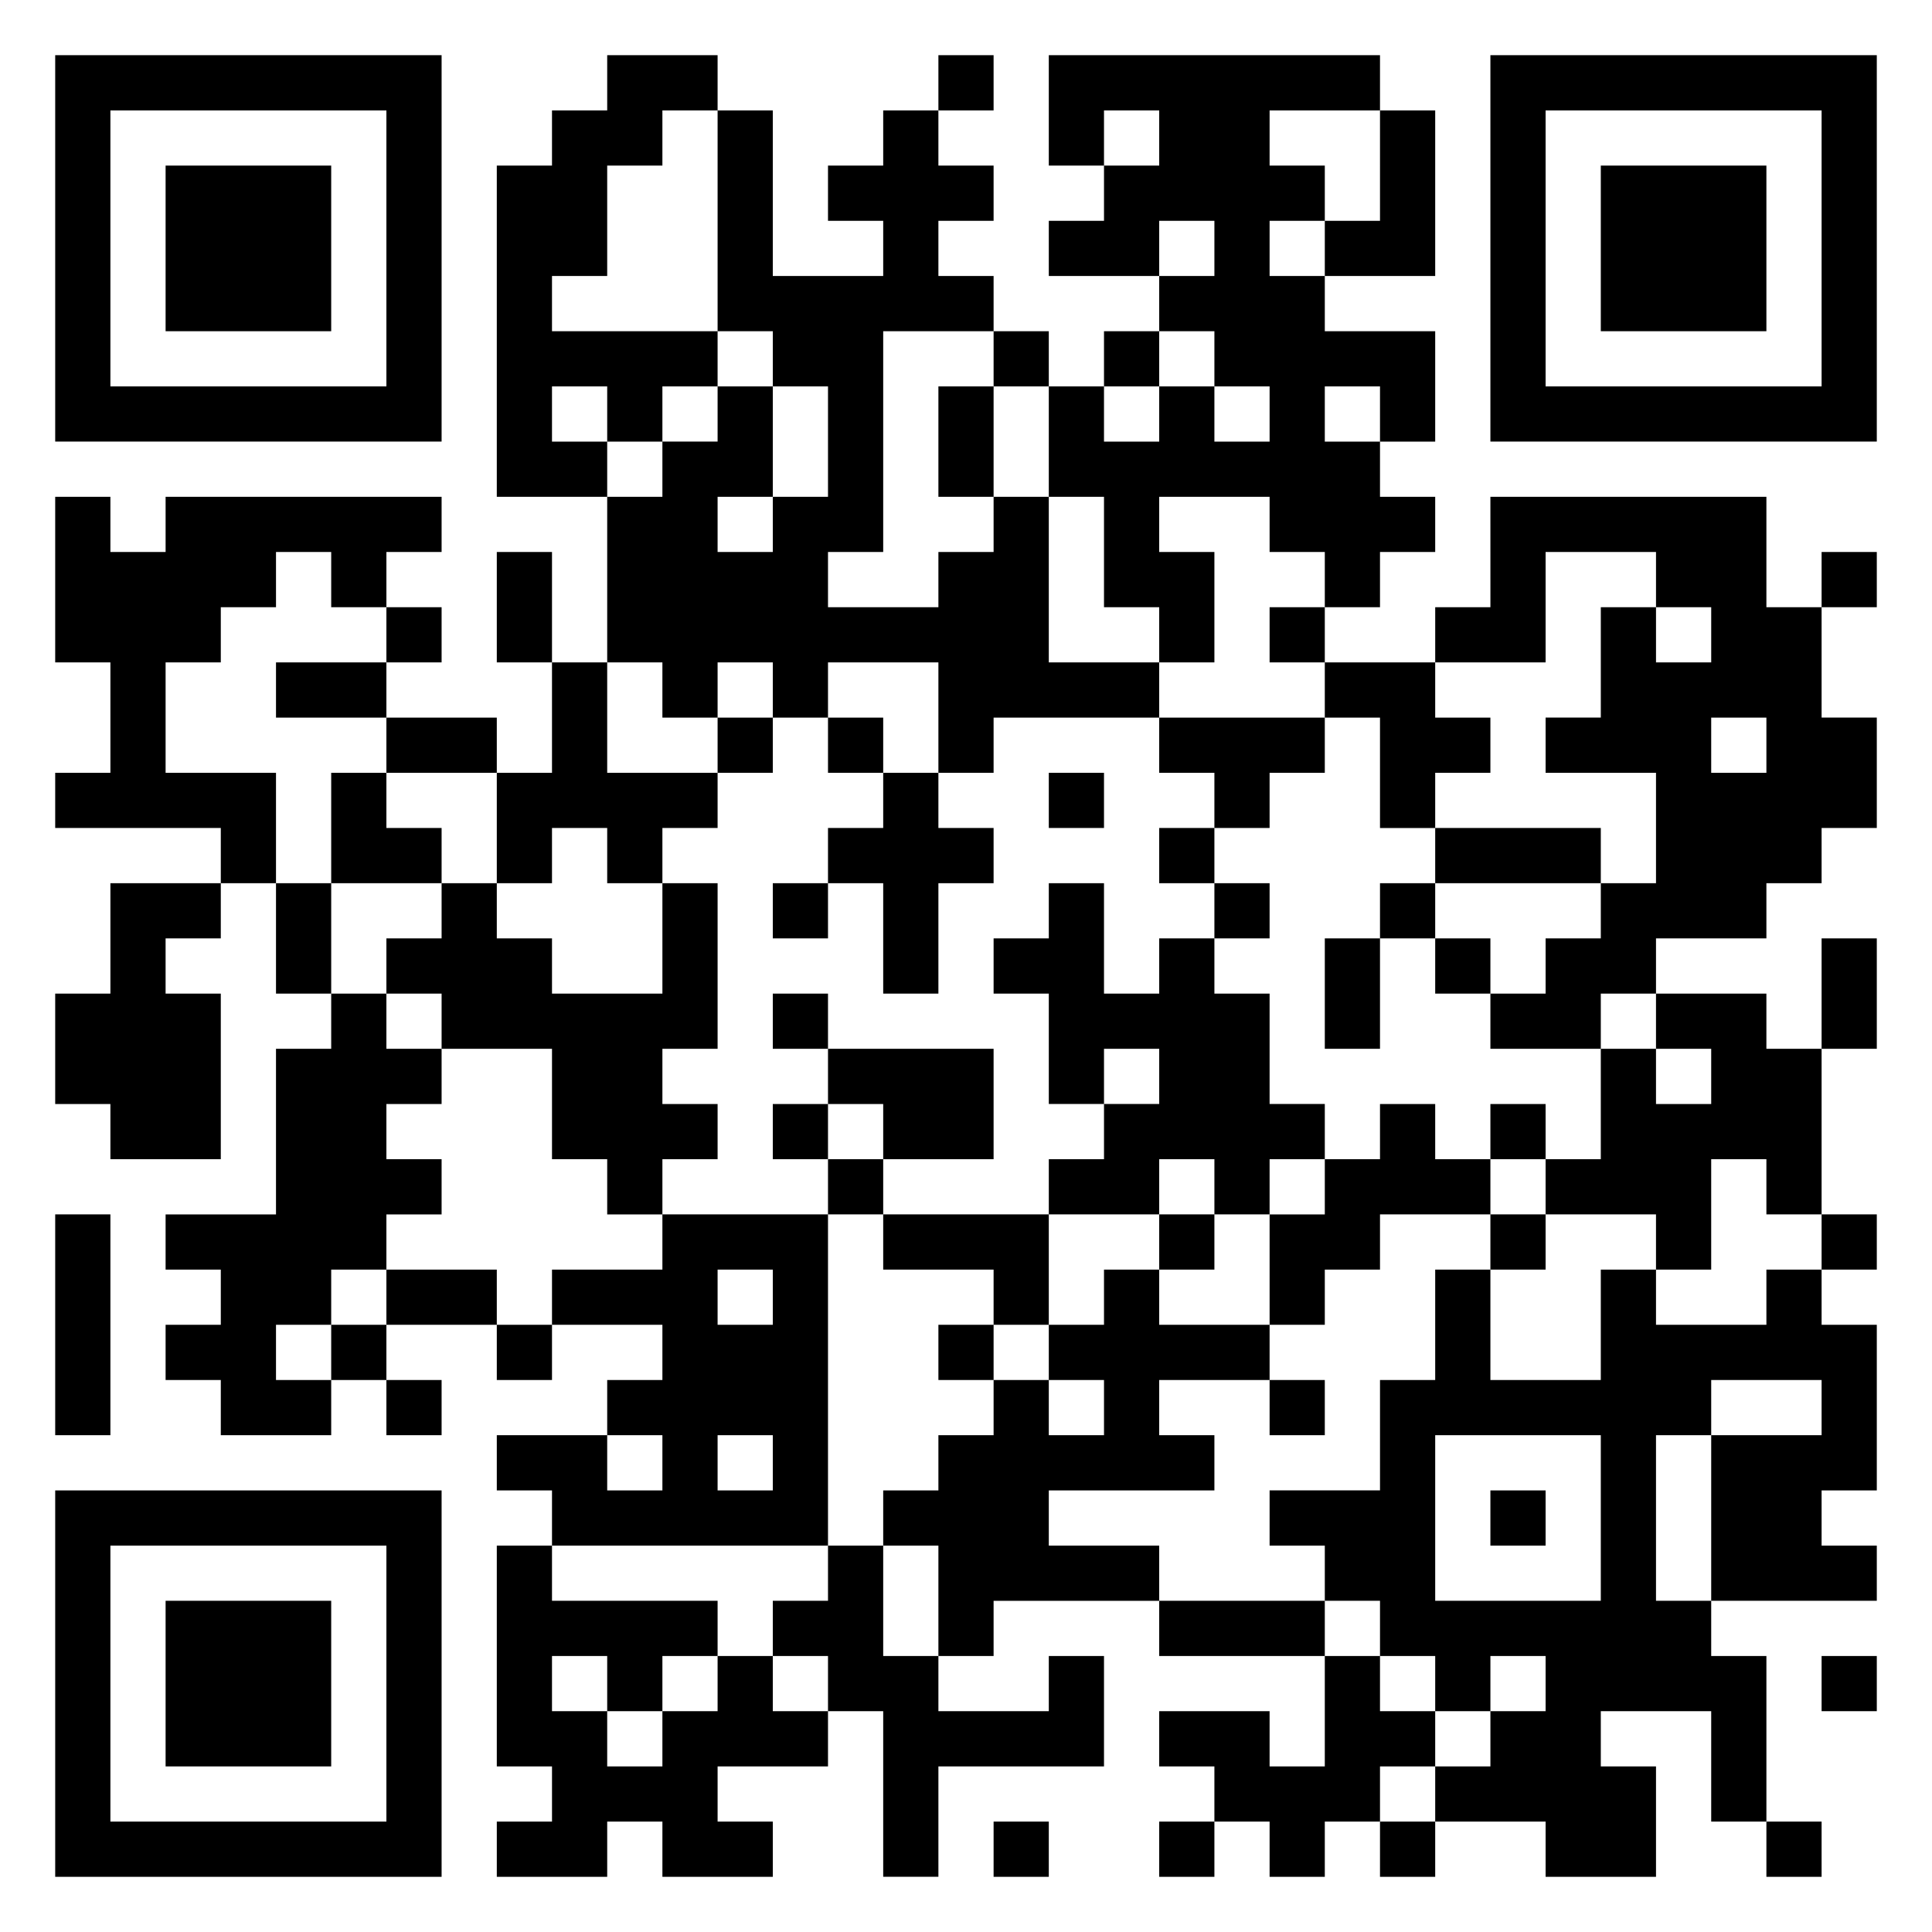 <svg xmlns="http://www.w3.org/2000/svg" viewBox="0 0 35 35"><path d="M1 1h7v7h-7zM11 1h2v1h-1v1h-1v2h-1v1h3v1h-1v1h-1v-1h-1v1h1v1h-2v-6h1v-1h1zM17 1h1v1h-1zM19 1h6v1h-2v1h1v1h-1v1h1v1h2v2h-1v-1h-1v1h1v1h1v1h-1v1h-1v-1h-1v-1h-2v1h1v2h-1v-1h-1v-2h-1v-2h1v1h1v-1h1v1h1v-1h-1v-1h-1v-1h1v-1h-1v1h-2v-1h1v-1h1v-1h-1v1h-1zM27 1h7v7h-7zM2 2v5h5v-5zM13 2h1v3h2v-1h-1v-1h1v-1h1v1h1v1h-1v1h1v1h-2v4h-1v1h2v-1h1v-1h1v3h2v1h-3v1h-1v-2h-2v1h-1v-1h-1v1h-1v-1h-1v-3h1v-1h1v-1h1v2h-1v1h1v-1h1v-2h-1v-1h-1zM25 2h1v3h-2v-1h1zM28 2v5h5v-5zM3 3h3v3h-3zM29 3h3v3h-3zM18 6h1v1h-1zM20 6h1v1h-1zM17 7h1v2h-1zM1 9h1v1h1v-1h5v1h-1v1h-1v-1h-1v1h-1v1h-1v2h2v2h-1v-1h-3v-1h1v-2h-1zM27 9h5v2h1v2h1v2h-1v1h-1v1h-2v1h-1v1h-2v-1h1v-1h1v-1h1v-2h-2v-1h1v-2h1v1h1v-1h-1v-1h-2v2h-2v-1h1zM9 10h1v2h-1zM33 10h1v1h-1zM7 11h1v1h-1zM23 11h1v1h-1zM5 12h2v1h-2zM10 12h1v2h2v1h-1v1h-1v-1h-1v1h-1v-2h1zM24 12h2v1h1v1h-1v1h-1v-2h-1zM7 13h2v1h-2zM13 13h1v1h-1zM15 13h1v1h-1zM21 13h3v1h-1v1h-1v-1h-1zM31 13v1h1v-1zM6 14h1v1h1v1h-2zM16 14h1v1h1v1h-1v2h-1v-2h-1v-1h1zM19 14h1v1h-1zM21 15h1v1h-1zM26 15h3v1h-3zM2 16h2v1h-1v1h1v3h-2v-1h-1v-2h1zM5 16h1v2h-1zM8 16h1v1h1v1h2v-2h1v3h-1v1h1v1h-1v1h-1v-1h-1v-2h-2v-1h-1v-1h1zM14 16h1v1h-1zM19 16h1v2h1v-1h1v1h1v2h1v1h-1v1h-1v-1h-1v1h-2v-1h1v-1h1v-1h-1v1h-1v-2h-1v-1h1zM22 16h1v1h-1zM25 16h1v1h-1zM24 17h1v2h-1zM26 17h1v1h-1zM33 17h1v2h-1zM6 18h1v1h1v1h-1v1h1v1h-1v1h-1v1h-1v1h1v1h-2v-1h-1v-1h1v-1h-1v-1h2v-3h1zM14 18h1v1h-1zM30 18h2v1h1v3h-1v-1h-1v2h-1v-1h-2v-1h1v-2h1v1h1v-1h-1zM15 19h3v2h-2v-1h-1zM14 20h1v1h-1zM25 20h1v1h1v1h-2v1h-1v1h-1v-2h1v-1h1zM27 20h1v1h-1zM15 21h1v1h-1zM1 22h1v4h-1zM12 22h3v6h-5v-1h-1v-1h2v1h1v-1h-1v-1h1v-1h-2v-1h2zM16 22h3v2h-1v-1h-2zM21 22h1v1h-1zM27 22h1v1h-1zM33 22h1v1h-1zM7 23h2v1h-2zM13 23v1h1v-1zM20 23h1v1h2v1h-2v1h1v1h-3v1h2v1h-3v1h-1v-2h-1v-1h1v-1h1v-1h1v1h1v-1h-1v-1h1zM26 23h1v2h2v-2h1v1h2v-1h1v1h1v3h-1v1h1v1h-3v-3h2v-1h-2v1h-1v3h1v1h1v3h-1v-2h-2v1h1v2h-2v-1h-2v-1h1v-1h1v-1h-1v1h-1v-1h-1v-1h-1v-1h-1v-1h2v-2h1zM6 24h1v1h-1zM9 24h1v1h-1zM17 24h1v1h-1zM7 25h1v1h-1zM23 25h1v1h-1zM13 26v1h1v-1zM26 26v3h3v-3zM1 27h7v7h-7zM27 27h1v1h-1zM2 28v5h5v-5zM9 28h1v1h3v1h-1v1h-1v-1h-1v1h1v1h1v-1h1v-1h1v1h1v1h-2v1h1v1h-2v-1h-1v1h-2v-1h1v-1h-1zM15 28h1v2h1v1h2v-1h1v2h-3v2h-1v-3h-1v-1h-1v-1h1zM3 29h3v3h-3zM21 29h3v1h-3zM24 30h1v1h1v1h-1v1h-1v1h-1v-1h-1v-1h-1v-1h2v1h1zM33 30h1v1h-1zM18 33h1v1h-1zM21 33h1v1h-1zM25 33h1v1h-1zM32 33h1v1h-1z"/></svg>